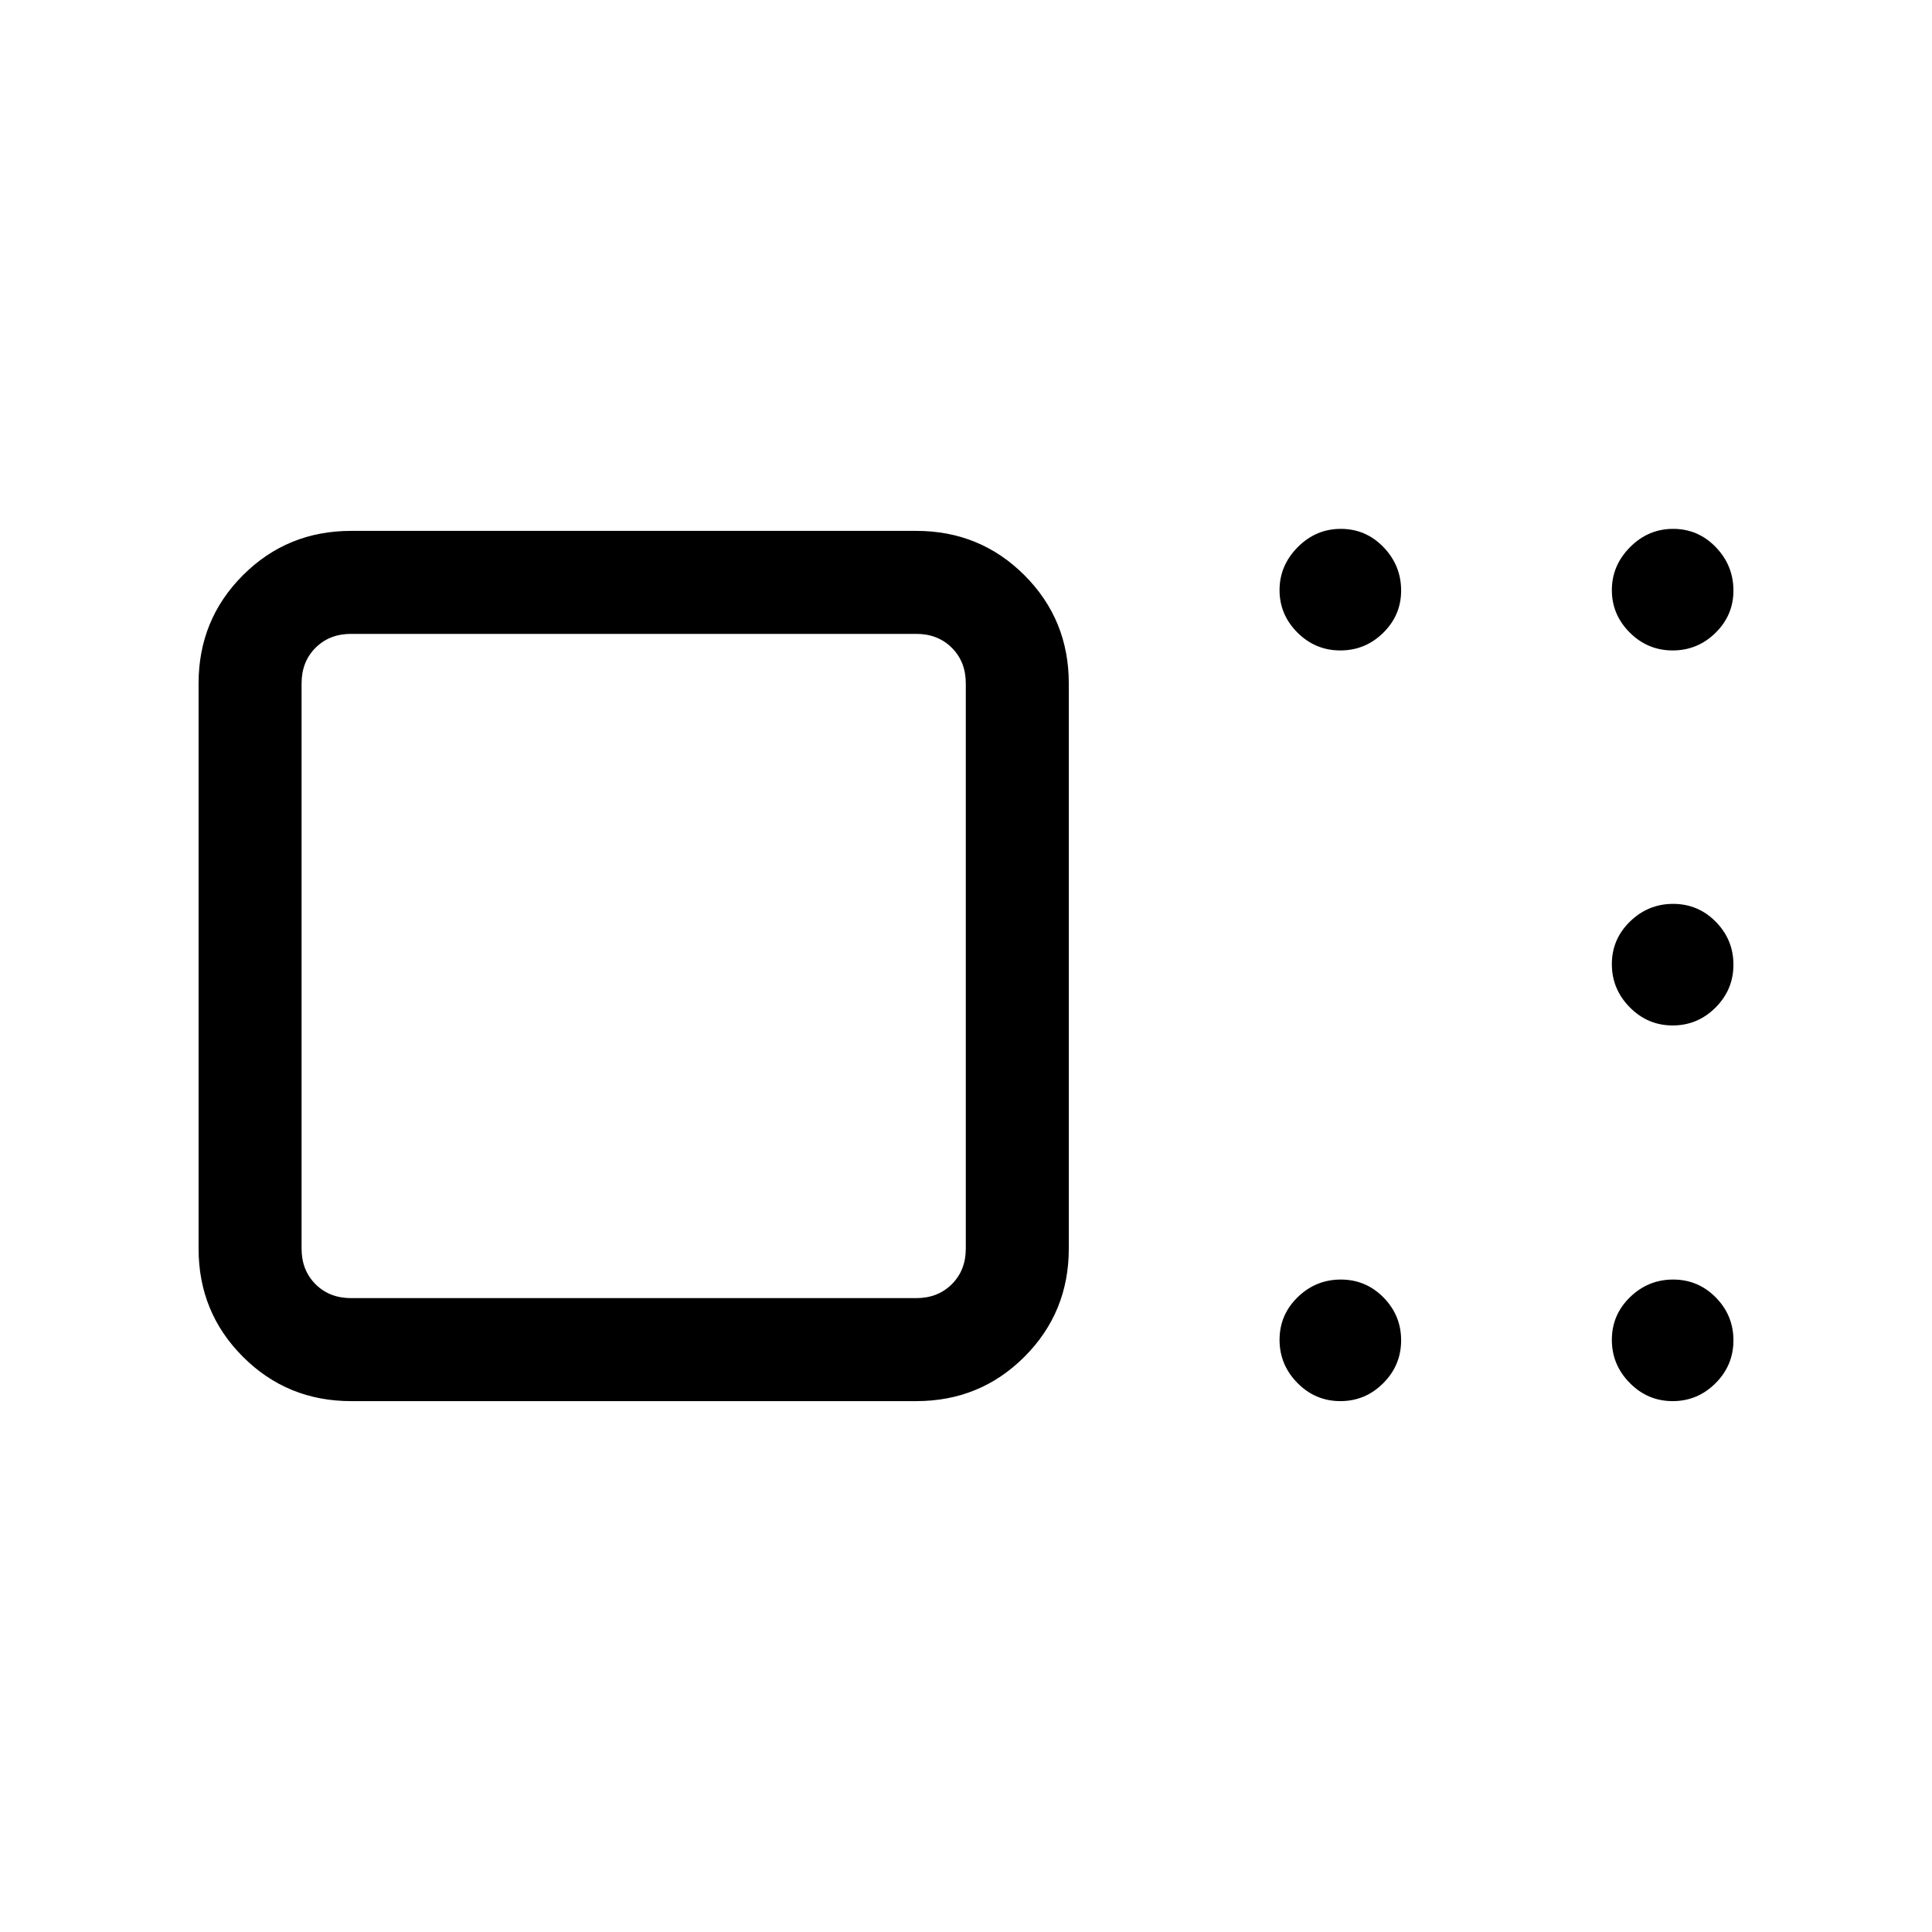 <svg xmlns="http://www.w3.org/2000/svg" height="40" viewBox="0 -960 960 960" width="40"><path d="M174.46-263.79q-31.72 0-53.75-22.04-22.04-22.04-22.04-53.76v-280.82q0-31.72 22.04-53.76 22.03-22.04 53.75-22.04h280.82q31.72 0 53.76 22.04t22.04 53.76v280.82q0 31.72-22.04 53.76t-53.76 22.04H174.46Zm305.44-75.8v-280.82q0-10.77-6.93-17.69-6.92-6.93-17.69-6.93H174.46q-10.77 0-17.69 6.93-6.92 6.92-6.92 17.69v280.82q0 10.77 6.92 17.69 6.92 6.93 17.69 6.93h280.82q10.77 0 17.69-6.93 6.93-6.92 6.93-17.69Zm186.1 75.8q-12.42 0-21.31-9.02-8.89-9.02-8.89-21.44 0-12.42 9.01-21.19 9.02-8.76 21.44-8.76 12.42 0 21.19 8.89 8.77 8.9 8.77 21.31 0 12.42-8.9 21.31-8.9 8.9-21.31 8.9Zm165.13 0q-12.42 0-21.31-9.02-8.9-9.02-8.9-21.44 0-12.42 9.02-21.19 9.02-8.76 21.44-8.76 12.41 0 21.18 8.89 8.77 8.9 8.77 21.31 0 12.42-8.89 21.31-8.9 8.9-21.31 8.9Zm0-186.67q-12.42 0-21.31-9.02-8.9-9.02-8.9-21.44 0-12.41 9.02-21.18t21.44-8.77q12.41 0 21.18 8.89 8.77 8.9 8.77 21.32 0 12.41-8.89 21.31-8.9 8.89-21.31 8.89Zm0-186.34q-12.42 0-21.31-8.88-8.9-8.88-8.9-21.1t9.02-21.32q9.02-9.11 21.44-9.11 12.41 0 21.18 9.08t8.77 21.59q0 12.22-8.89 20.98-8.9 8.76-21.31 8.76Zm-165.13 0q-12.42 0-21.31-8.88-8.89-8.88-8.89-21.1t9.01-21.32q9.02-9.11 21.44-9.11 12.42 0 21.19 9.08 8.77 9.08 8.77 21.59 0 12.22-8.9 20.98T666-636.8ZM314.87-480Z"/></svg>